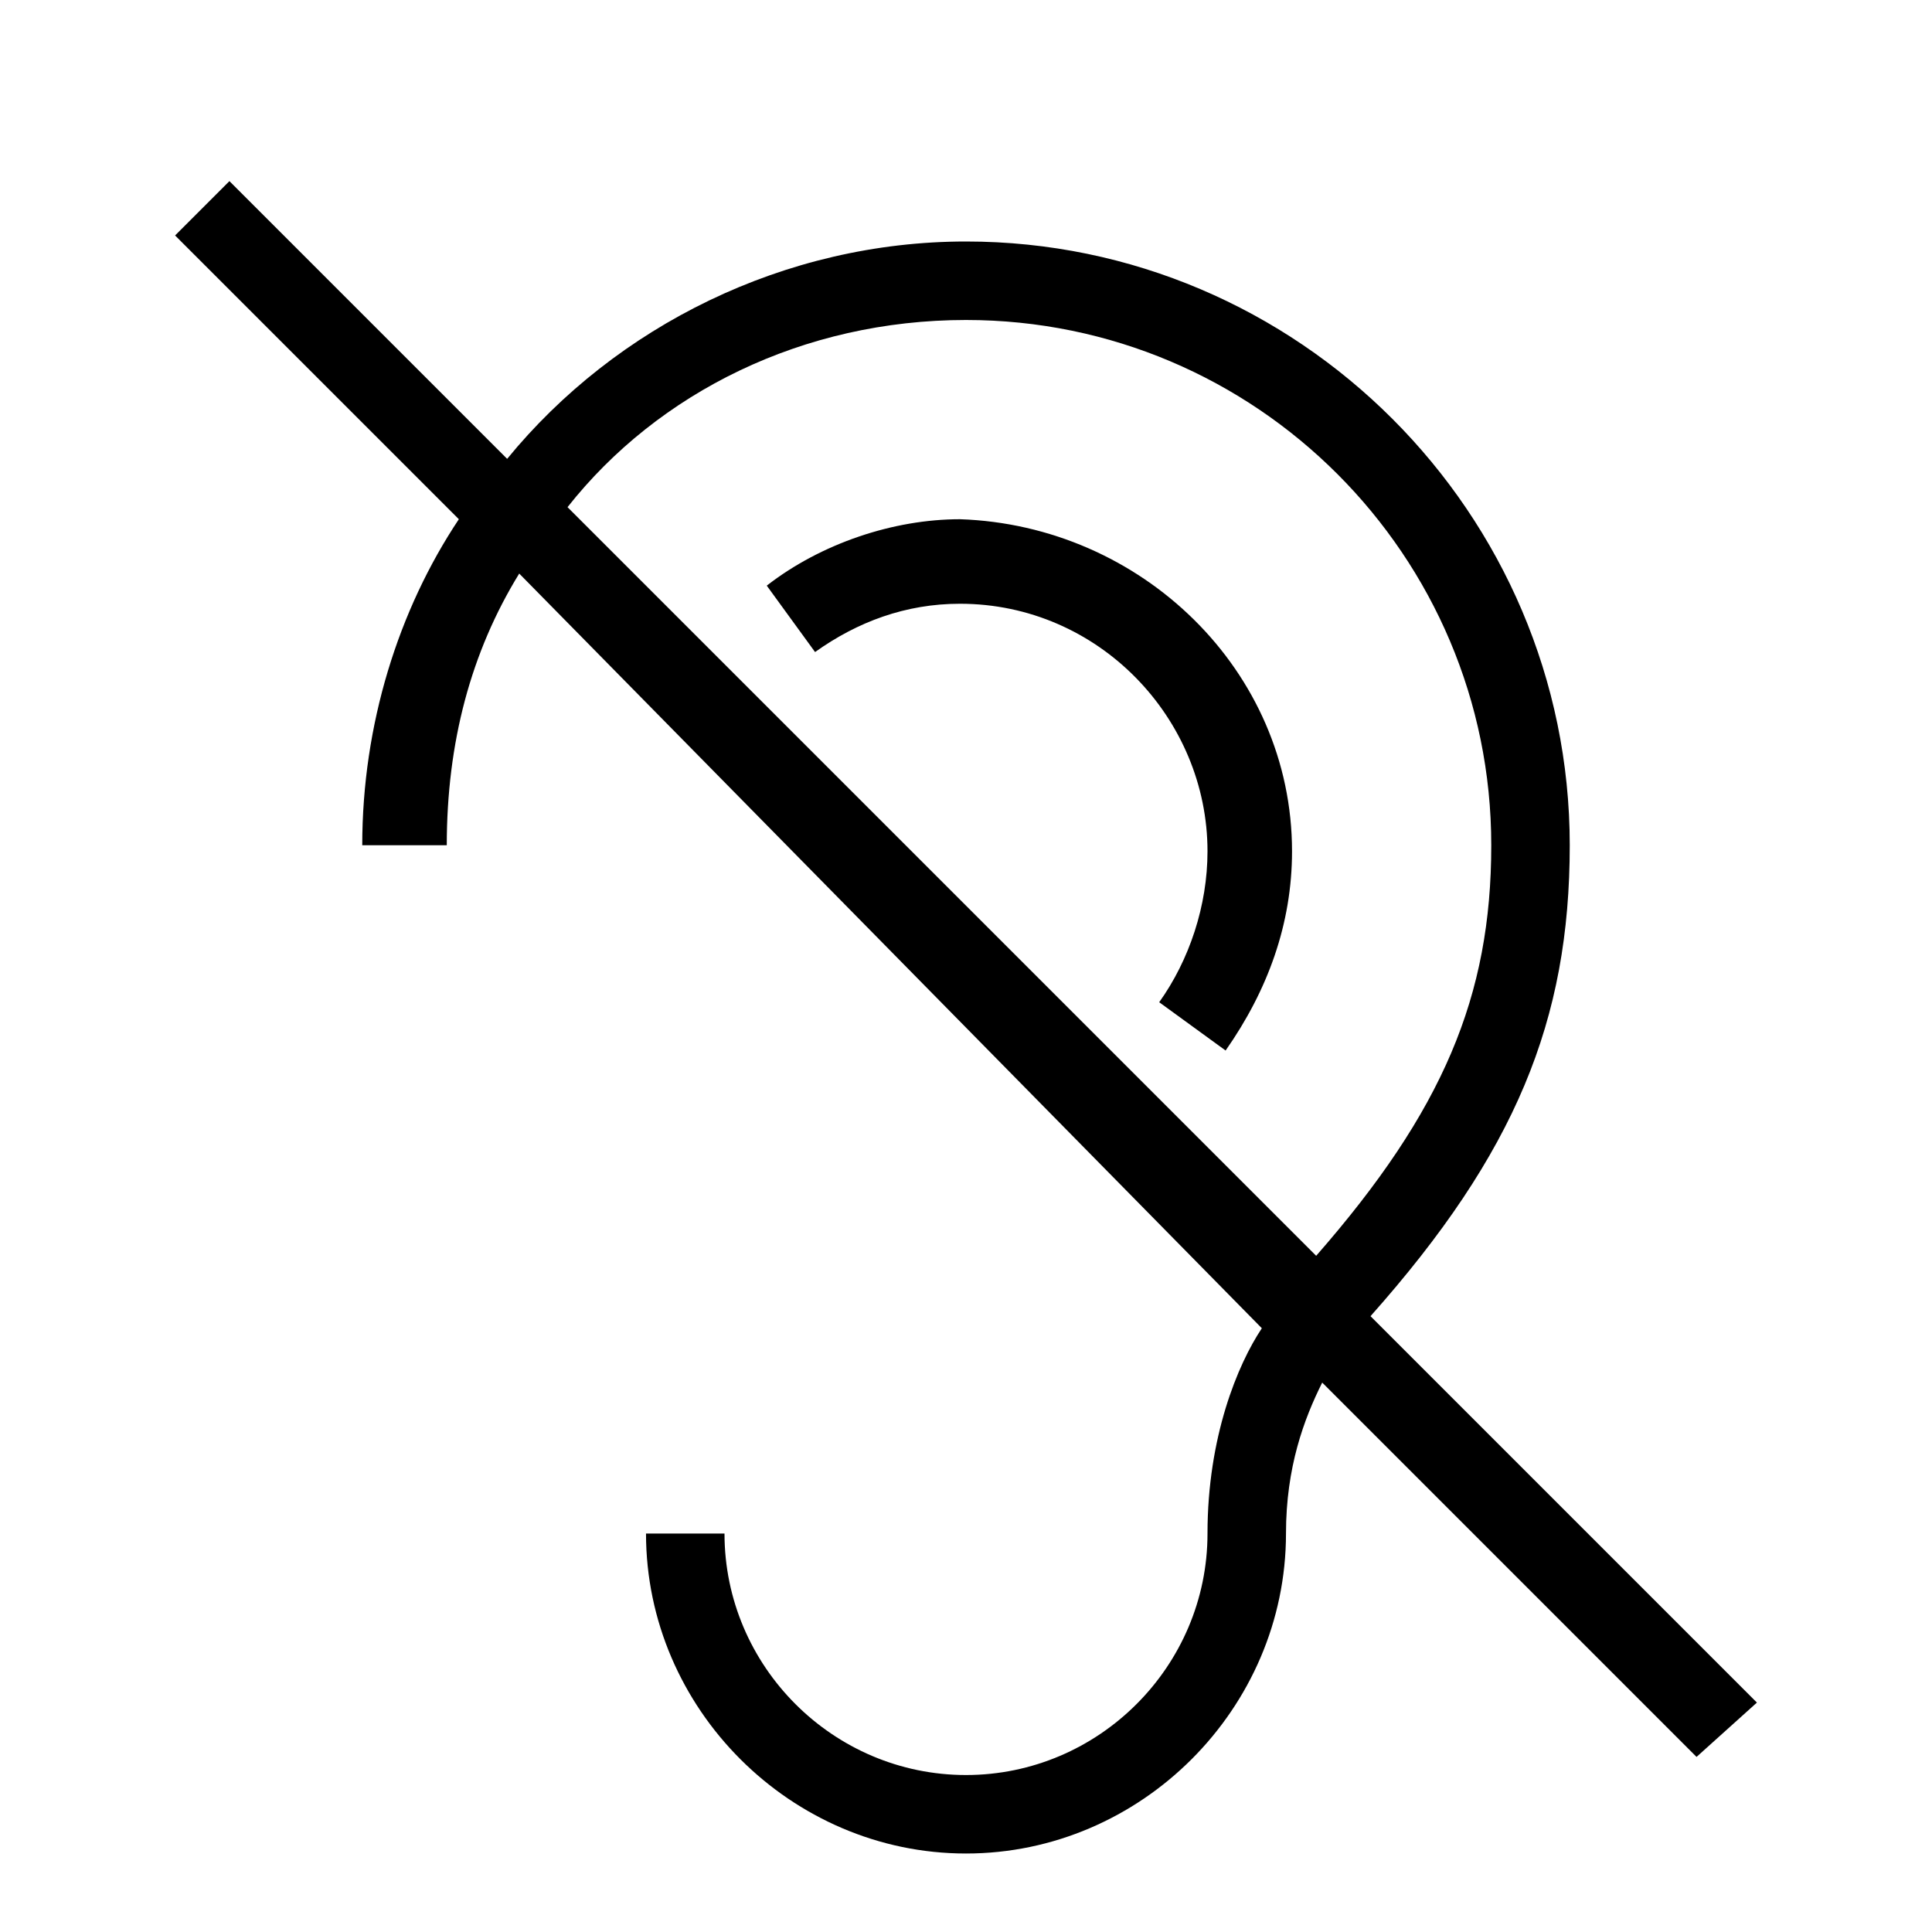 <svg xml:space="preserve" viewBox="0 0 32 32" xmlns="http://www.w3.org/2000/svg"><g id="icon">
  <rect/>
  <path d="M21.4 14.1c0 1.2-.4 2.3-1.1 3.3l-1.1-.8c.5-.7.8-1.6.8-2.5 0-2.2-1.8-4.1-4.1-4.1-.9 0-1.7.3-2.4.8l-.8-1.1c.9-.7 2.1-1.1 3.2-1.1 3 .1 5.5 2.5 5.5 5.5m6.7 15-6.2-6.2c-.3.6-.6 1.4-.6 2.5 0 2.9-2.4 5.3-5.3 5.3s-5.3-2.4-5.3-5.3H12c0 2.2 1.8 4 4 4s4-1.8 4-4c0-1.6.5-2.8.9-3.4L8.6 9.5c-.8 1.3-1.2 2.8-1.2 4.5H6c0-2 .6-3.9 1.6-5.4L2.9 3.9l.9-.9 4.6 4.6C10.2 5.4 13 4 16 4c5.5 0 10 4.5 10 10 0 2.9-.9 5.1-3.3 7.8l6.4 6.4zM9.4 8.4l12.4 12.4c2.1-2.4 2.9-4.3 2.9-6.8 0-4.8-3.9-8.7-8.7-8.7-2.7 0-5.1 1.2-6.6 3.1"/>
</g></svg>
